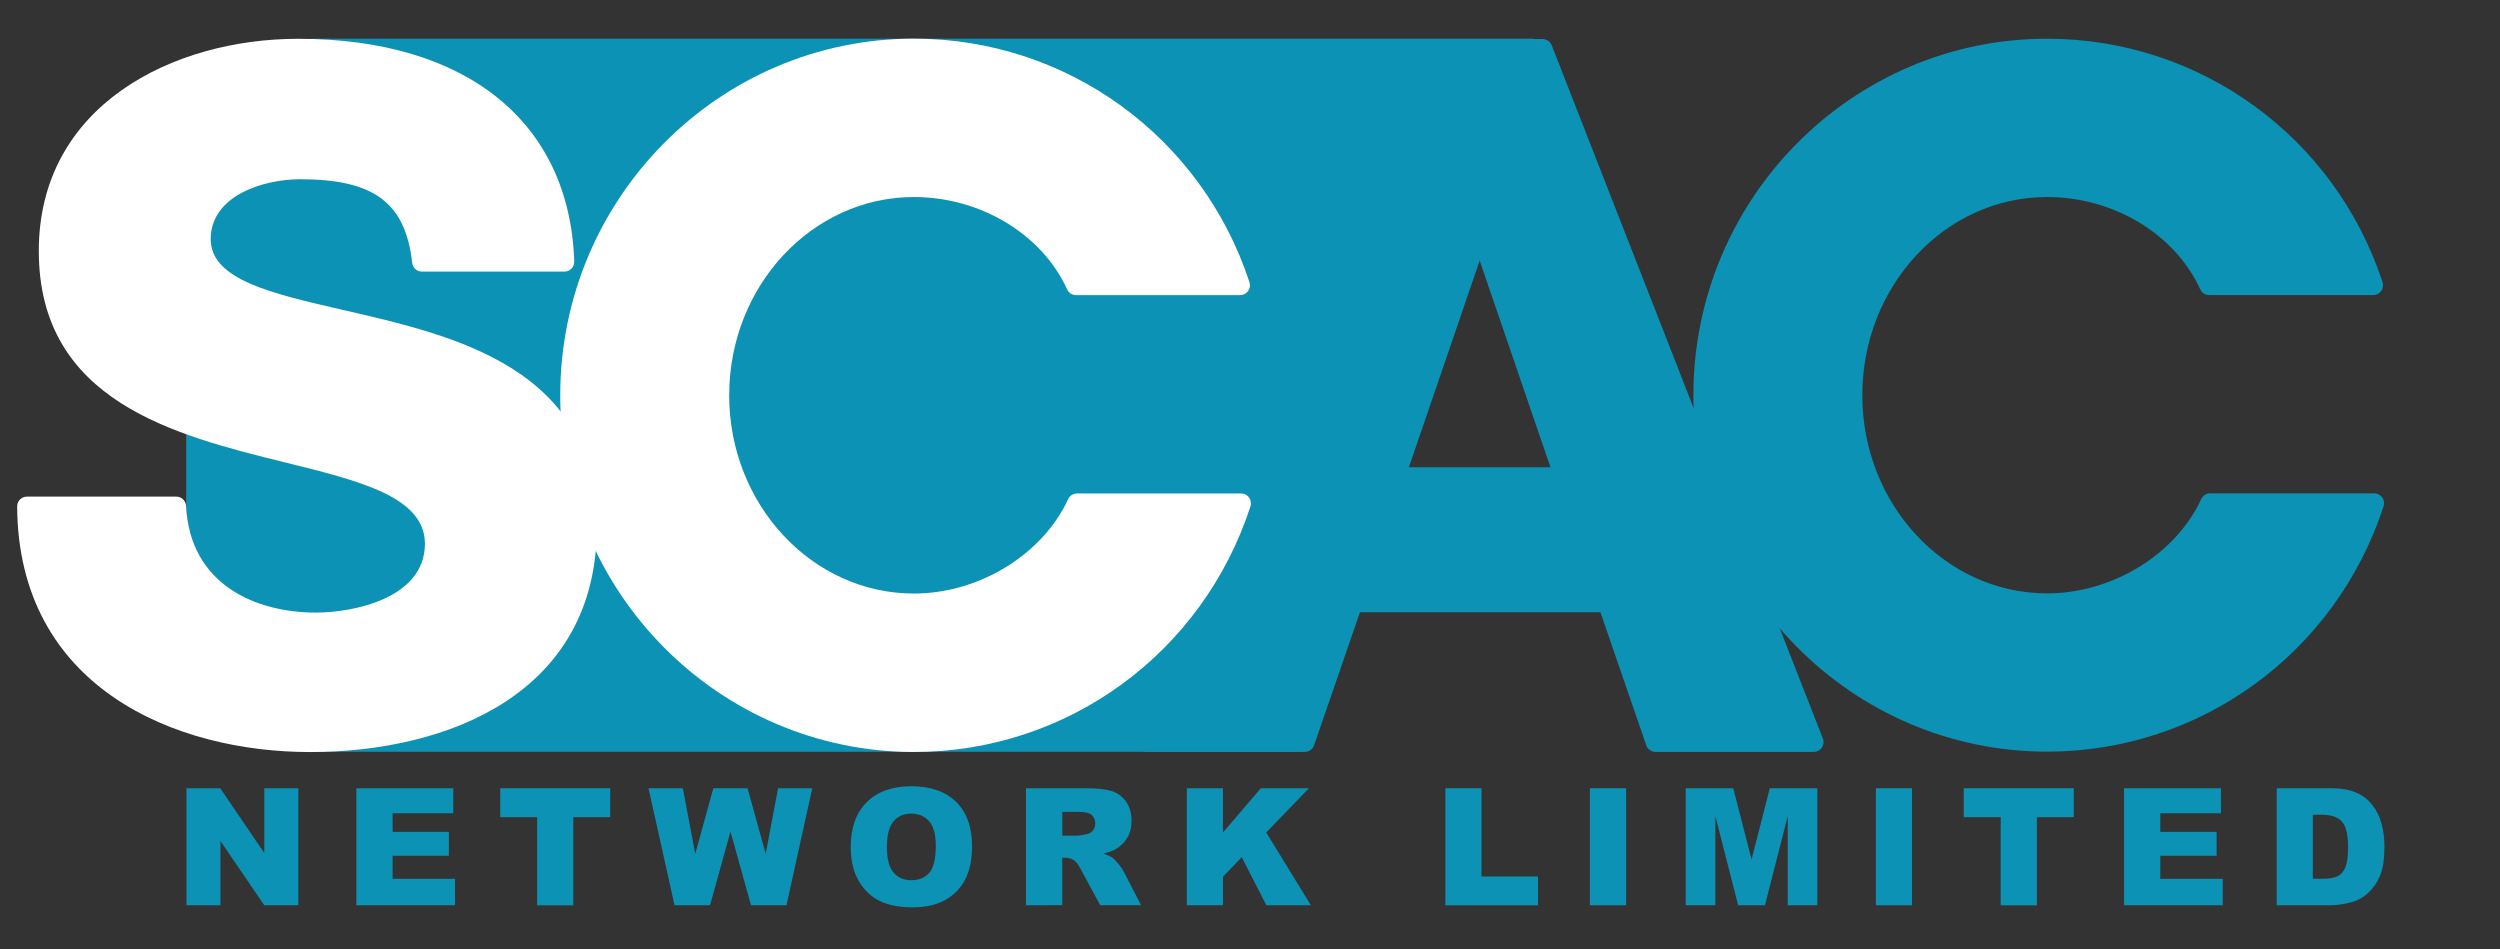 <?xml version="1.0" encoding="utf-8"?>
<!-- Generator: Adobe Illustrator 16.0.0, SVG Export Plug-In . SVG Version: 6.00 Build 0)  -->
<!DOCTYPE svg PUBLIC "-//W3C//DTD SVG 1.1//EN" "http://www.w3.org/Graphics/SVG/1.1/DTD/svg11.dtd">
<svg version="1.1" id="Layer_1" xmlns="http://www.w3.org/2000/svg" xmlns:xlink="http://www.w3.org/1999/xlink" x="0px" y="0px"
	 width="115px" height="43.667px" viewBox="4.5 4.208 115 43.667" enable-background="new 4.5 4.208 115 43.667"
	 xml:space="preserve">
<rect x="4.5" y="4.208" width="115" height="43.667" fill="#333333" stroke="none"/>
<g>
	<g>
		<polygon fill="#0B92B4" points="19.182,38.79 64.25,38.79 75.051,5.987 18.843,5.987 13.065,7.159 13.065,27.712 13.065,37.71 		
			"/>
		<g>
			<path fill="#FFFFFF" d="M18.757,38.802c-6.182,0-13.418-2.958-13.468-11.295c0-0.121,0.046-0.236,0.131-0.322
				c0.085-0.086,0.2-0.133,0.319-0.133h6.87c0.241,0,0.439,0.189,0.451,0.431c0.178,3.615,3.2,4.904,5.968,4.904
				c1.735,0,5.018-0.662,5.018-3.166c0-2.153-2.982-2.89-6.434-3.742c-5.047-1.247-11.327-2.797-11.327-9.726
				c0-6.707,6.184-9.761,11.931-9.761c7.745,0,12.492,3.829,12.699,10.245c0.003,0.122-0.042,0.241-0.127,0.329
				c-0.085,0.087-0.202,0.136-0.323,0.136H23.91c-0.229,0-0.423-0.172-0.449-0.401c-0.311-2.769-1.757-3.848-5.155-3.848
				c-1.654,0-4.113,0.734-4.113,2.757c0,1.861,2.807,2.504,6.056,3.249c5.215,1.195,11.706,2.682,11.706,9.995
				C31.953,36.083,25.136,38.802,18.757,38.802z"/>
			<path fill="#FFFFFF" d="M24.497,29.22c0-5.967-17.762-2.124-17.762-13.467c0-6.328,5.875-9.311,11.48-9.311
				c6.328,0,12.021,2.803,12.249,9.808H23.91c-0.361-3.209-2.213-4.248-5.604-4.248c-1.898,0-4.564,0.904-4.564,3.208
				c0,5.471,17.762,1.538,17.762,13.243c0,7.231-6.463,9.898-12.746,9.898c-6.779,0-12.971-3.345-13.017-10.849h6.869
				c0.18,3.661,3.075,5.334,6.418,5.334C21.153,32.836,24.497,31.977,24.497,29.22z"/>
		</g>
		<g>
			<path fill="#0B92B4" d="M80.655,38.797c-0.192,0-0.363-0.123-0.426-0.304l-2.11-6.122H67.058l-2.11,6.122
				c-0.062,0.181-0.233,0.304-0.428,0.304h-7.275c-0.149,0-0.289-0.076-0.372-0.196c-0.085-0.123-0.103-0.28-0.048-0.418
				L69.299,6.291c0.067-0.173,0.232-0.288,0.419-0.288h5.74c0.186,0,0.352,0.115,0.421,0.288l12.473,31.89
				c0.054,0.141,0.035,0.299-0.047,0.421c-0.085,0.123-0.226,0.196-0.373,0.196H80.655L80.655,38.797z M75.821,25.701l-3.256-9.506
				l-3.255,9.506H75.821L75.821,25.701z"/>
			<path fill="#0B92B4" d="M80.655,38.346l-2.214-6.427H66.735l-2.216,6.427h-7.275L69.719,6.453h5.741l12.472,31.894H80.655
				L80.655,38.346z M72.565,14.801l-3.889,11.35h7.774L72.565,14.801z"/>
		</g>
		<g>
			<path fill="#0B92B4" d="M98.665,38.784c-8.971,0-16.269-7.355-16.269-16.397c0-9.042,7.298-16.398,16.269-16.398
				c7.033,0,13.232,4.501,15.433,11.2c0.046,0.138,0.022,0.289-0.064,0.405c-0.083,0.118-0.219,0.188-0.363,0.188h-7.549
				c-0.178,0-0.338-0.103-0.412-0.265c-1.156-2.539-3.986-4.246-7.046-4.246c-4.687,0-8.498,4.089-8.498,9.116
				c0,5.025,3.812,9.116,8.498,9.116c2.995,0,5.911-1.784,7.093-4.34c0.077-0.16,0.235-0.262,0.412-0.262h7.548
				c0.143,0,0.279,0.069,0.365,0.186c0.086,0.117,0.107,0.269,0.065,0.406C111.944,34.247,105.725,38.784,98.665,38.784z"/>
			<path fill="#0B92B4" d="M113.716,27.351c-2.081,6.38-8.045,10.98-15.051,10.98c-8.725,0-15.818-7.154-15.818-15.946
				c0-8.793,7.094-15.947,15.818-15.947c7.006,0,12.927,4.556,15.005,10.889h-7.549c-1.267-2.78-4.341-4.512-7.458-4.512
				c-4.97,0-8.949,4.329-8.949,9.568c0,5.286,3.979,9.566,8.949,9.566c3.165,0,6.239-1.868,7.505-4.601h7.548V27.351z"/>
		</g>
		<g>
			<path fill="#FFFFFF" d="M46.541,38.799c-8.972,0-16.27-7.36-16.27-16.407c0-9.046,7.297-16.406,16.27-16.406
				c7.033,0,13.235,4.503,15.435,11.205c0.044,0.138,0.021,0.289-0.065,0.406c-0.084,0.118-0.22,0.188-0.363,0.188h-7.549
				c-0.177,0-0.338-0.104-0.411-0.265c-1.157-2.541-3.988-4.248-7.047-4.248c-4.686,0-8.498,4.091-8.498,9.12
				c0,5.027,3.812,9.119,8.498,9.119c2.993,0,5.91-1.785,7.094-4.342c0.074-0.158,0.233-0.262,0.411-0.262h7.547
				c0.143,0,0.279,0.07,0.364,0.188c0.085,0.116,0.107,0.267,0.065,0.405C59.82,34.26,53.6,38.799,46.541,38.799z"/>
			<path fill="#FFFFFF" d="M61.592,27.362c-2.078,6.382-8.044,10.984-15.05,10.984c-8.723,0-15.819-7.156-15.819-15.953
				c0-8.798,7.096-15.954,15.819-15.954c7.006,0,12.926,4.558,15.005,10.894h-7.548c-1.266-2.781-4.339-4.513-7.457-4.513
				c-4.971,0-8.949,4.331-8.949,9.573c0,5.288,3.977,9.574,8.949,9.574c3.164,0,6.237-1.871,7.504-4.604L61.592,27.362
				L61.592,27.362z"/>
		</g>
	</g>
	<g>
		<path fill="#0B92B4" d="M13.077,40.467h1.554l2.026,2.979v-2.979h1.567v5.384h-1.567l-2.016-2.956v2.956h-1.564V40.467z"/>
		<path fill="#0B92B4" d="M20.891,40.467h4.459v1.15H22.56v0.856h2.588v1.098H22.56v1.061h2.872v1.219h-4.54L20.891,40.467
			L20.891,40.467z"/>
		<path fill="#0B92B4" d="M27.512,40.467h5.058v1.331h-1.698v4.054h-1.664v-4.054h-1.697V40.467L27.512,40.467z"/>
		<path fill="#0B92B4" d="M34.331,40.467h1.58l0.57,3.017l0.832-3.017h1.574l0.835,3.012l0.57-3.012h1.572l-1.186,5.384h-1.631
			l-0.945-3.389l-0.941,3.389h-1.632L34.331,40.467z"/>
		<path fill="#0B92B4" d="M43.634,43.165c0-0.88,0.244-1.564,0.734-2.054c0.49-0.49,1.171-0.735,2.045-0.735
			c0.897,0,1.587,0.241,2.073,0.724c0.484,0.481,0.728,1.153,0.728,2.021c0,0.628-0.107,1.145-0.318,1.548
			c-0.211,0.402-0.518,0.715-0.917,0.94c-0.401,0.224-0.9,0.337-1.498,0.337c-0.607,0-1.109-0.097-1.507-0.29
			c-0.397-0.194-0.721-0.499-0.968-0.918C43.757,44.317,43.634,43.793,43.634,43.165z M45.297,43.171
			c0,0.543,0.101,0.933,0.303,1.171c0.201,0.238,0.477,0.355,0.824,0.355c0.358,0,0.633-0.117,0.83-0.349
			c0.196-0.23,0.293-0.649,0.293-1.252c0-0.507-0.103-0.876-0.307-1.11c-0.203-0.233-0.481-0.351-0.832-0.351
			c-0.334,0-0.605,0.119-0.807,0.355C45.399,42.23,45.297,42.623,45.297,43.171z"/>
		<path fill="#0B92B4" d="M51.694,45.85v-5.383h2.773c0.514,0,0.907,0.046,1.179,0.132c0.271,0.09,0.491,0.252,0.657,0.491
			s0.25,0.529,0.25,0.872c0,0.299-0.064,0.556-0.191,0.773s-0.302,0.391-0.525,0.525c-0.144,0.086-0.337,0.156-0.584,0.213
			c0.198,0.067,0.342,0.133,0.432,0.199c0.061,0.043,0.15,0.136,0.267,0.282c0.117,0.146,0.193,0.256,0.234,0.335l0.805,1.559
			h-1.881l-0.89-1.646c-0.113-0.211-0.213-0.35-0.301-0.412c-0.12-0.085-0.255-0.126-0.408-0.126h-0.146v2.184L51.694,45.85
			L51.694,45.85z M53.365,42.648h0.701c0.075,0,0.222-0.023,0.44-0.073c0.11-0.021,0.2-0.079,0.271-0.168
			c0.07-0.09,0.105-0.194,0.105-0.311c0-0.175-0.054-0.308-0.165-0.401c-0.11-0.095-0.317-0.14-0.621-0.14h-0.731V42.648
			L53.365,42.648z"/>
		<path fill="#0B92B4" d="M59.093,40.467h1.663v2.035l1.744-2.035h2.212L62.746,42.5L64.8,45.85h-2.048l-1.133-2.212l-0.862,0.9
			v1.312h-1.663v-5.383H59.093z"/>
		<path fill="#0B92B4" d="M70.988,40.467h1.663v4.059h2.597v1.327h-4.26V40.467L70.988,40.467z"/>
		<path fill="#0B92B4" d="M77.635,40.467h1.667v5.384h-1.667V40.467z"/>
		<path fill="#0B92B4" d="M82.042,40.467h2.187l0.843,3.276l0.839-3.276h2.188v5.384h-1.363v-4.104l-1.048,4.104h-1.234
			l-1.048-4.104v4.104h-1.362V40.467L82.042,40.467z"/>
		<path fill="#0B92B4" d="M90.79,40.467h1.663v5.384H90.79V40.467z"/>
		<path fill="#0B92B4" d="M94.835,40.467h5.059v1.331h-1.698v4.054h-1.664v-4.054h-1.698v-1.331H94.835z"/>
		<path fill="#0B92B4" d="M102.206,40.467h4.458v1.15h-2.791v0.856h2.591v1.098h-2.591v1.061h2.874v1.219h-4.541V40.467
			L102.206,40.467z"/>
		<path fill="#0B92B4" d="M109.229,40.467h2.47c0.488,0,0.882,0.067,1.182,0.199c0.299,0.132,0.549,0.321,0.743,0.569
			c0.196,0.245,0.338,0.534,0.426,0.862c0.089,0.329,0.134,0.676,0.134,1.042c0,0.577-0.067,1.021-0.197,1.339
			c-0.132,0.316-0.313,0.582-0.545,0.798c-0.232,0.214-0.483,0.355-0.751,0.428c-0.364,0.097-0.696,0.146-0.99,0.146h-2.471v-5.382
			l0,0V40.467z M110.89,41.688v2.942h0.408c0.347,0,0.595-0.04,0.742-0.118c0.147-0.075,0.263-0.21,0.346-0.404
			c0.081-0.192,0.125-0.503,0.125-0.935c0-0.57-0.095-0.961-0.28-1.17c-0.188-0.212-0.495-0.317-0.924-0.317L110.89,41.688
			L110.89,41.688z"/>
	</g>
</g>
</svg>
